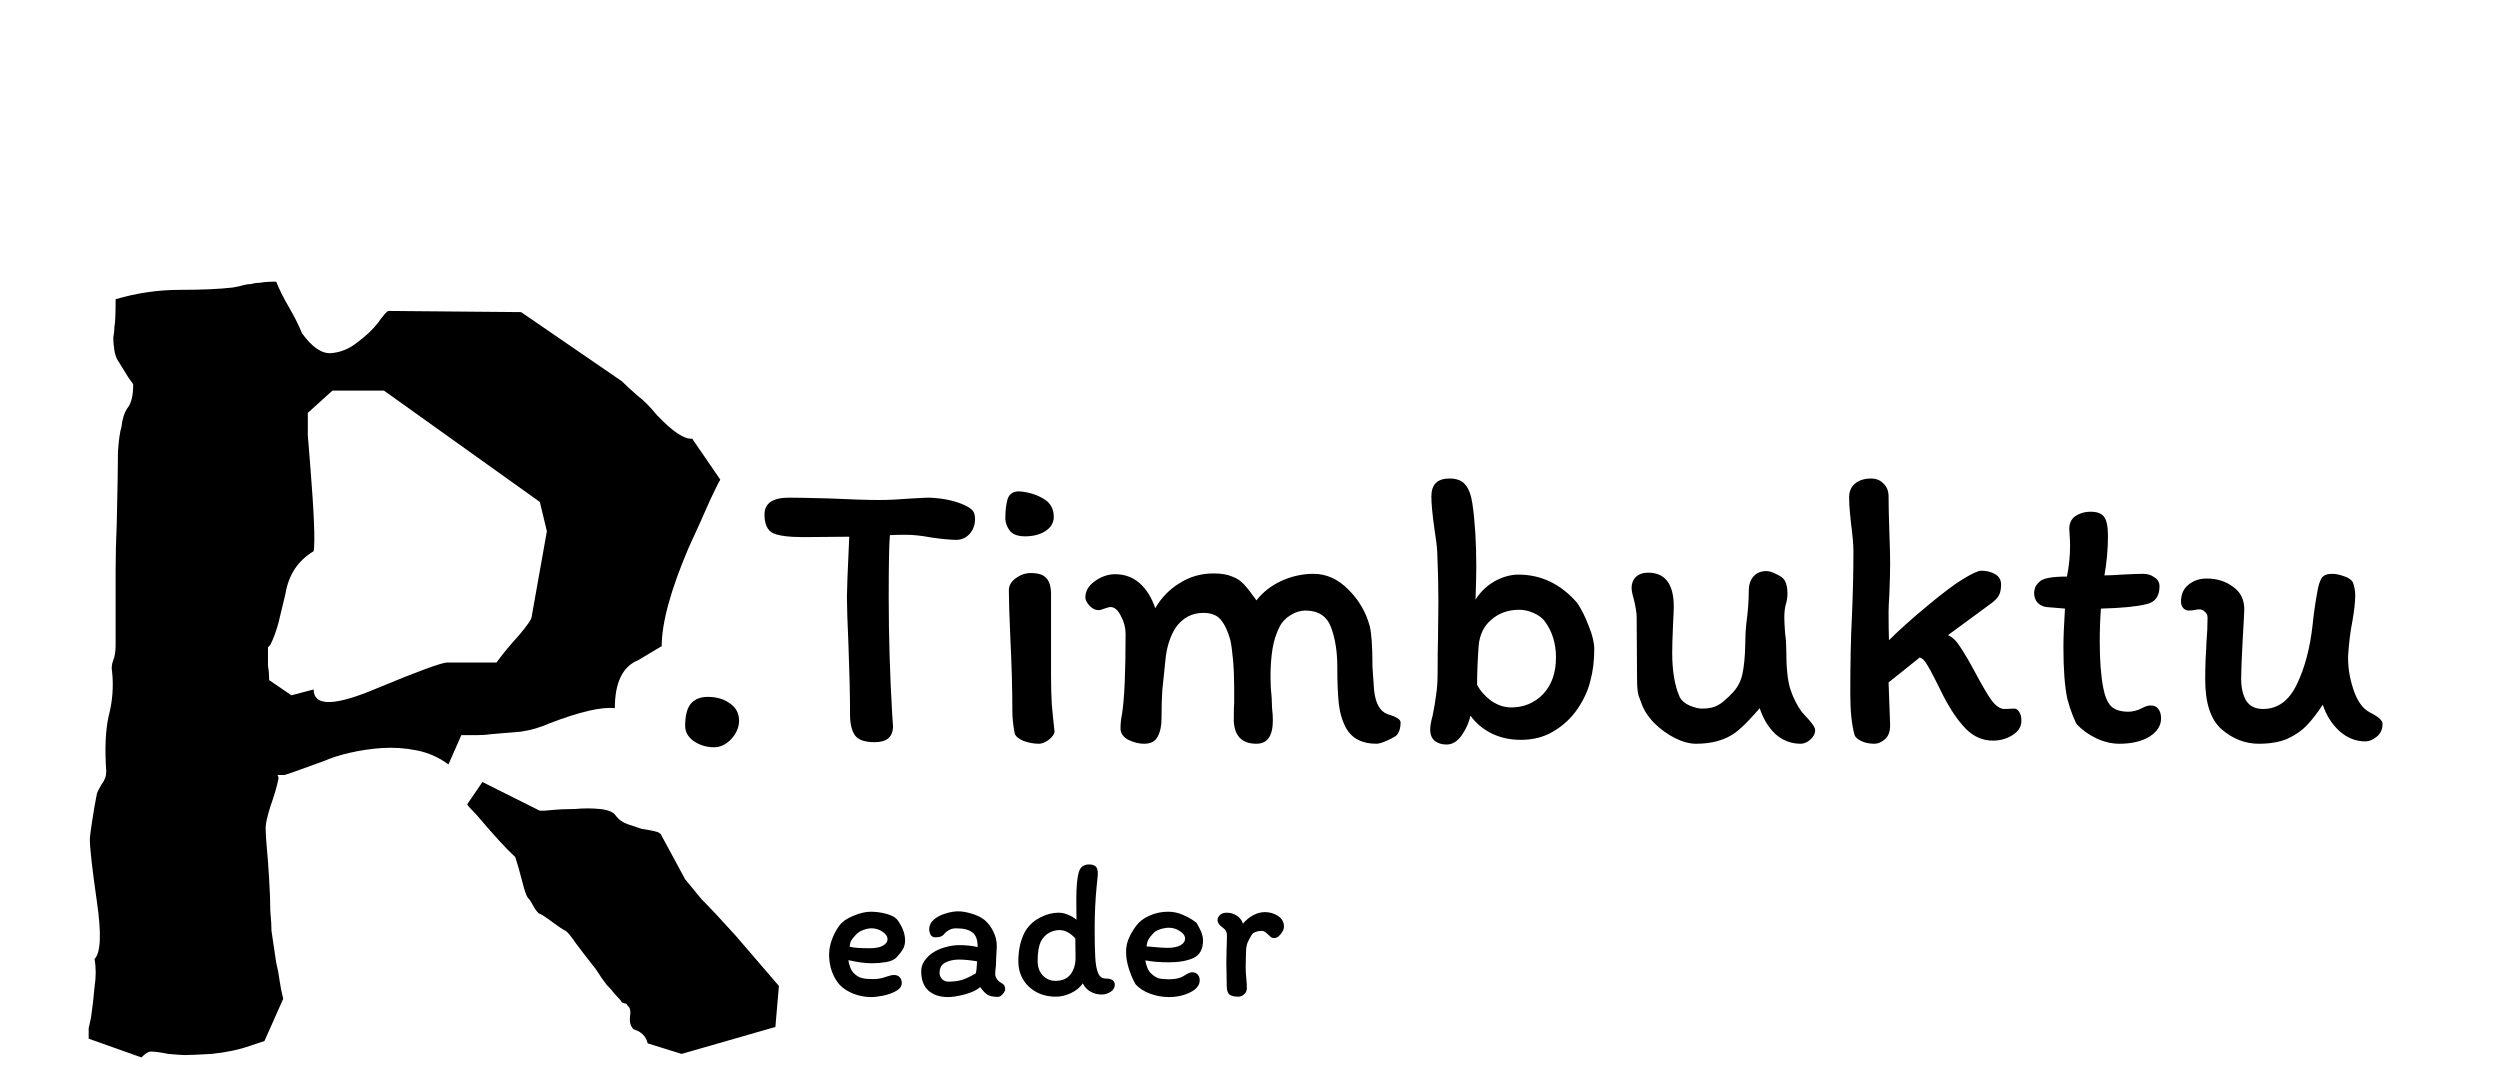 <svg width="128" height="55" viewBox="0 0 128 55" fill="none" xmlns="http://www.w3.org/2000/svg">
<g filter="url(#filter0_d_65_9)">
<g filter="url(#filter1_d_65_9)">
<path d="M13.54 45.3L12.82 45.54C12.26 45.74 11.6 45.88 10.84 45.96C10.12 46 9.66 46.02 9.46 46.02C9.34 46.02 9.06 46 8.62 45.96C8.22 45.88 7.92 45.84 7.72 45.84C7.6 45.84 7.44 45.94 7.24 46.14L4.54 45.18C4.54 44.98 4.54 44.8 4.54 44.64C4.58 44.48 4.62 44.3 4.66 44.1C4.74 43.54 4.8 43.02 4.84 42.54C4.92 42.02 4.92 41.54 4.84 41.1C5.16 40.78 5.2 39.8 4.96 38.16C4.72 36.48 4.6 35.42 4.6 34.98C4.6 34.86 4.64 34.54 4.72 34.02C4.8 33.5 4.88 33.04 4.96 32.64C5 32.52 5.08 32.36 5.2 32.16C5.36 31.96 5.44 31.74 5.44 31.5C5.36 30.34 5.4 29.4 5.56 28.68C5.76 27.92 5.82 27.16 5.74 26.4C5.7 26.2 5.72 26 5.8 25.8C5.88 25.6 5.92 25.34 5.92 25.02V23.04C5.92 22.48 5.92 21.86 5.92 21.18C5.92 20.46 5.94 19.64 5.98 18.72C6.02 16.92 6.04 15.72 6.04 15.12C6.08 14.52 6.14 14.1 6.22 13.86C6.26 13.46 6.36 13.14 6.52 12.9C6.72 12.66 6.82 12.26 6.82 11.7C6.82 11.66 6.74 11.54 6.58 11.34C6.46 11.14 6.3 10.88 6.1 10.56C5.98 10.4 5.9 10.2 5.86 9.96C5.82 9.72 5.8 9.5 5.8 9.3C5.84 9.06 5.86 8.86 5.86 8.7C5.9 8.54 5.92 8.08 5.92 7.32C7 7 8.1 6.84 9.22 6.84C10.34 6.84 11.24 6.8 11.92 6.72C12.16 6.68 12.34 6.64 12.46 6.6C12.62 6.56 12.76 6.54 12.88 6.54C13 6.5 13.14 6.48 13.3 6.48C13.5 6.44 13.78 6.42 14.14 6.42C14.3 6.82 14.52 7.26 14.8 7.74C15.08 8.22 15.3 8.66 15.46 9.06C15.98 9.78 16.48 10.12 16.96 10.08C17.44 10.04 17.88 9.86 18.28 9.54C18.72 9.22 19.08 8.88 19.36 8.52C19.64 8.12 19.82 7.92 19.9 7.92L26.68 7.98L31.84 11.52C32.04 11.72 32.3 11.96 32.62 12.24C32.94 12.48 33.28 12.82 33.64 13.26C34.44 14.1 35.04 14.5 35.44 14.46L36.88 16.56C36.8 16.68 36.62 17.04 36.34 17.64C36.1 18.2 35.74 19 35.26 20.04C34.34 22.2 33.88 23.88 33.88 25.08L32.68 25.8C31.88 26.12 31.48 26.94 31.48 28.26C30.8 28.18 29.68 28.44 28.12 29.04C27.68 29.24 27.2 29.38 26.68 29.46C26.16 29.5 25.68 29.54 25.24 29.58C24.96 29.62 24.68 29.64 24.4 29.64C24.16 29.64 23.9 29.64 23.62 29.64L22.96 31.14C22.48 30.78 21.94 30.54 21.34 30.42C20.74 30.3 20.14 30.26 19.54 30.3C18.98 30.34 18.44 30.42 17.92 30.54C17.4 30.66 16.96 30.8 16.6 30.96C15.28 31.44 14.6 31.68 14.56 31.68H14.2C14.24 31.72 14.26 31.78 14.26 31.86C14.18 32.26 14.04 32.74 13.84 33.3C13.68 33.82 13.6 34.18 13.6 34.38C13.6 34.62 13.62 34.96 13.66 35.4C13.7 35.8 13.74 36.34 13.78 37.02C13.82 37.66 13.84 38.2 13.84 38.64C13.88 39.08 13.9 39.42 13.9 39.66L14.14 41.28C14.22 41.6 14.28 41.92 14.32 42.24C14.36 42.52 14.42 42.82 14.5 43.14L13.54 45.3ZM15.76 13.14C15.76 13.46 15.76 13.84 15.76 14.28C15.8 14.72 15.84 15.22 15.88 15.78C16.08 18.26 16.14 19.74 16.06 20.22C15.26 20.7 14.78 21.42 14.62 22.38C14.5 22.9 14.38 23.4 14.26 23.88C14.14 24.32 14 24.7 13.84 25.02L13.72 25.14C13.72 25.58 13.72 25.9 13.72 26.1C13.76 26.3 13.78 26.54 13.78 26.82L14.92 27.6L16.06 27.3C16.06 28.18 17.14 28.16 19.3 27.24C21.42 26.36 22.62 25.92 22.9 25.92H25.42C25.74 25.48 26.12 25.02 26.56 24.54C27 24.02 27.22 23.7 27.22 23.58L28 19.2L27.64 17.7L19.66 12H17.02L15.76 13.14ZM33.16 45.42C33.08 45.06 32.84 44.82 32.44 44.7C32.28 44.54 32.22 44.32 32.26 44.04C32.3 43.76 32.26 43.58 32.14 43.5C32.1 43.42 32.06 43.38 32.02 43.38C31.98 43.38 31.92 43.36 31.84 43.32C31.8 43.24 31.68 43.1 31.48 42.9C31.36 42.74 31.22 42.58 31.06 42.42C30.9 42.22 30.72 41.96 30.52 41.64C30.08 41.08 29.74 40.64 29.5 40.32C29.26 39.96 29.08 39.74 28.96 39.66C28.8 39.58 28.56 39.42 28.24 39.18C27.92 38.94 27.7 38.8 27.58 38.76C27.46 38.64 27.36 38.5 27.28 38.34C27.2 38.18 27.12 38.06 27.04 37.98C26.96 37.9 26.86 37.62 26.74 37.14C26.62 36.66 26.5 36.24 26.38 35.88C25.94 35.48 25.28 34.76 24.4 33.72C24.12 33.44 23.96 33.26 23.92 33.18L24.7 32.04L27.58 33.48C27.62 33.52 27.82 33.52 28.18 33.48C28.58 33.44 29 33.42 29.44 33.42C29.88 33.38 30.3 33.38 30.7 33.42C31.14 33.46 31.42 33.58 31.54 33.78C31.7 33.98 31.9 34.12 32.14 34.2C32.38 34.28 32.62 34.36 32.86 34.44C33.14 34.48 33.36 34.52 33.52 34.56C33.72 34.6 33.84 34.68 33.88 34.8L35.08 37.02C35.24 37.22 35.52 37.56 35.92 38.04C36.36 38.48 36.94 39.1 37.66 39.9C39.1 41.58 39.84 42.44 39.88 42.48L39.7 44.58L34.9 45.96L33.16 45.42Z" fill="black"/>
</g>
<g filter="url(#filter2_d_65_9)">
<path d="M37.84 28.9C37.84 29.233 37.707 29.547 37.44 29.84C37.173 30.12 36.88 30.26 36.56 30.26C36.187 30.26 35.847 30.16 35.54 29.96C35.233 29.747 35.08 29.48 35.08 29.16C35.08 28.653 35.173 28.28 35.36 28.04C35.56 27.8 35.853 27.68 36.24 27.68C36.693 27.68 37.073 27.793 37.38 28.02C37.687 28.233 37.84 28.527 37.84 28.9ZM39.142 18.34C39.142 17.767 39.562 17.48 40.402 17.48C40.762 17.48 41.449 17.493 42.462 17.52C43.582 17.573 44.428 17.6 45.002 17.6C45.468 17.6 46.035 17.573 46.702 17.52C47.155 17.493 47.442 17.48 47.562 17.48C48.295 17.507 48.915 17.64 49.422 17.88C49.569 17.947 49.688 18.027 49.782 18.12C49.875 18.213 49.922 18.367 49.922 18.58C49.922 18.873 49.828 19.127 49.642 19.34C49.455 19.54 49.228 19.64 48.962 19.64C48.669 19.64 48.242 19.6 47.682 19.52C47.188 19.427 46.755 19.38 46.382 19.38C46.022 19.38 45.748 19.387 45.562 19.4C45.522 19.84 45.502 20.893 45.502 22.56C45.502 24.547 45.562 26.56 45.682 28.6L45.722 29.18C45.722 29.727 45.408 30 44.782 30C44.288 30 43.955 29.887 43.782 29.66C43.608 29.42 43.522 29.06 43.522 28.58C43.522 27.633 43.495 26.453 43.442 25.04C43.389 23.867 43.362 23.033 43.362 22.54C43.362 22.207 43.402 21.187 43.482 19.48L41.142 19.5C40.395 19.5 39.875 19.433 39.582 19.3C39.288 19.153 39.142 18.833 39.142 18.34ZM52.213 17.16C52.679 17.2 53.086 17.327 53.433 17.54C53.779 17.74 53.953 18.047 53.953 18.46C53.953 18.767 53.806 19.013 53.513 19.2C53.233 19.373 52.893 19.46 52.493 19.46C52.106 19.46 51.84 19.36 51.693 19.16C51.546 18.96 51.473 18.753 51.473 18.54C51.473 18.14 51.513 17.807 51.593 17.54C51.686 17.273 51.893 17.147 52.213 17.16ZM53.813 26.02V26.6C53.813 27.12 53.826 27.613 53.853 28.08C53.893 28.533 53.94 28.993 53.993 29.46C53.98 29.593 53.88 29.733 53.693 29.88C53.506 30.013 53.34 30.08 53.193 30.08C52.94 30.08 52.679 30.033 52.413 29.94C52.16 29.833 52.006 29.707 51.953 29.56C51.873 29.133 51.833 28.753 51.833 28.42C51.833 27.327 51.8 26.1 51.733 24.74C51.679 23.54 51.653 22.7 51.653 22.22C51.653 21.98 51.773 21.773 52.013 21.6C52.253 21.427 52.506 21.34 52.773 21.34C53.16 21.34 53.426 21.427 53.573 21.6C53.733 21.773 53.813 22.047 53.813 22.42V26.02ZM68.93 29.3C68.73 28.927 68.603 28.513 68.55 28.06C68.497 27.593 68.47 26.953 68.47 26.14C68.47 25.367 68.363 24.693 68.15 24.12C67.937 23.547 67.497 23.26 66.83 23.26C66.577 23.26 66.323 23.34 66.07 23.5C65.83 23.647 65.65 23.833 65.53 24.06C65.343 24.42 65.217 24.813 65.15 25.24C65.083 25.653 65.05 26.133 65.05 26.68C65.05 27.027 65.07 27.38 65.11 27.74C65.11 27.847 65.117 28.02 65.13 28.26C65.157 28.487 65.17 28.693 65.17 28.88C65.17 29.68 64.89 30.08 64.33 30.08C63.597 30.08 63.21 29.693 63.17 28.92C63.17 28.373 63.177 28.08 63.19 28.04V27.18C63.19 26.7 63.17 26.233 63.13 25.78C63.09 25.327 63.043 24.987 62.99 24.76C62.87 24.32 62.71 23.98 62.51 23.74C62.323 23.5 62.023 23.38 61.61 23.38C61.023 23.38 60.55 23.633 60.19 24.14C59.937 24.54 59.77 25.027 59.69 25.6C59.61 26.333 59.55 26.913 59.51 27.34C59.483 27.753 59.47 28.233 59.47 28.78C59.47 29.167 59.403 29.48 59.27 29.72C59.15 29.96 58.917 30.08 58.57 30.08C58.317 30.08 58.05 30.013 57.77 29.88C57.503 29.733 57.37 29.54 57.37 29.3C57.37 29.047 57.397 28.793 57.45 28.54C57.57 27.78 57.63 26.42 57.63 24.46C57.63 24.14 57.55 23.833 57.39 23.54C57.243 23.233 57.063 23.08 56.85 23.08C56.797 23.08 56.697 23.107 56.55 23.16C56.417 23.213 56.317 23.24 56.25 23.24C56.077 23.24 55.917 23.16 55.77 23C55.637 22.84 55.57 22.707 55.57 22.6C55.57 22.267 55.73 21.987 56.05 21.76C56.383 21.52 56.73 21.4 57.09 21.4C57.583 21.4 58.003 21.553 58.35 21.86C58.697 22.167 58.963 22.593 59.15 23.14C59.457 22.607 59.87 22.18 60.39 21.86C60.91 21.527 61.49 21.36 62.13 21.36C62.53 21.36 62.85 21.413 63.09 21.52C63.343 21.613 63.55 21.753 63.71 21.94C63.87 22.113 64.077 22.38 64.33 22.74C64.663 22.313 65.09 21.98 65.61 21.74C66.143 21.5 66.69 21.38 67.25 21.38C67.917 21.38 68.517 21.653 69.05 22.2C69.583 22.733 69.943 23.353 70.13 24.06C70.223 24.42 70.27 25.113 70.27 26.14L70.35 27.3C70.417 27.993 70.643 28.413 71.03 28.56C71.483 28.693 71.71 28.833 71.71 28.98C71.71 29.3 71.63 29.533 71.47 29.68C71.35 29.76 71.183 29.847 70.97 29.94C70.757 30.033 70.59 30.08 70.47 30.08C69.75 30.08 69.237 29.82 68.93 29.3ZM73.606 26.4C73.606 25.653 73.613 25.087 73.626 24.7L73.646 22.8C73.646 22.027 73.626 21.18 73.586 20.26C73.573 19.98 73.526 19.593 73.446 19.1C73.34 18.353 73.286 17.793 73.286 17.42C73.286 16.807 73.593 16.5 74.206 16.5C74.593 16.5 74.866 16.607 75.026 16.82C75.2 17.02 75.32 17.34 75.386 17.78C75.52 18.7 75.586 19.78 75.586 21.02C75.586 21.393 75.573 21.953 75.546 22.7C75.8 22.3 76.126 21.987 76.526 21.76C76.94 21.533 77.346 21.42 77.746 21.42C78.906 21.42 79.906 21.9 80.746 22.86C80.973 23.193 81.173 23.593 81.346 24.06C81.533 24.513 81.626 24.907 81.626 25.24C81.626 25.827 81.56 26.367 81.426 26.86C81.306 27.353 81.086 27.833 80.766 28.3C80.446 28.767 80.04 29.147 79.546 29.44C79.066 29.733 78.506 29.88 77.866 29.88C77.306 29.88 76.8 29.767 76.346 29.54C75.906 29.313 75.553 29.013 75.286 28.64C75.22 28.973 75.073 29.307 74.846 29.64C74.62 29.96 74.36 30.12 74.066 30.12C73.826 30.12 73.626 30.06 73.466 29.94C73.306 29.807 73.226 29.613 73.226 29.36C73.226 29.173 73.266 28.94 73.346 28.66C73.426 28.273 73.486 27.92 73.526 27.6C73.58 27.267 73.606 26.867 73.606 26.4ZM77.366 28.22C78.02 28.22 78.566 27.993 79.006 27.54C79.446 27.073 79.666 26.447 79.666 25.66C79.666 24.94 79.473 24.32 79.086 23.8C78.953 23.627 78.76 23.487 78.506 23.38C78.266 23.273 78.026 23.22 77.786 23.22C77.226 23.22 76.753 23.387 76.366 23.72C75.98 24.04 75.76 24.487 75.706 25.06C75.653 25.833 75.626 26.5 75.626 27.06C75.786 27.367 76.026 27.64 76.346 27.88C76.68 28.107 77.02 28.22 77.366 28.22ZM84.377 21.32C85.257 21.32 85.697 21.9 85.697 23.06C85.697 23.207 85.684 23.533 85.657 24.04C85.63 24.627 85.617 25.087 85.617 25.42C85.617 26.353 85.744 27.107 85.997 27.68C86.09 27.867 86.257 28.013 86.497 28.12C86.75 28.227 86.964 28.28 87.137 28.28C87.404 28.28 87.624 28.247 87.797 28.18C87.97 28.113 88.13 28.013 88.277 27.88C88.437 27.747 88.59 27.6 88.737 27.44C88.99 27.16 89.15 26.84 89.217 26.48C89.297 26.107 89.344 25.613 89.357 25C89.357 24.613 89.377 24.24 89.417 23.88C89.497 23.293 89.537 22.747 89.537 22.24C89.537 21.96 89.61 21.727 89.757 21.54C89.917 21.34 90.144 21.24 90.437 21.24C90.584 21.24 90.757 21.293 90.957 21.4C91.17 21.493 91.31 21.6 91.377 21.72C91.47 21.88 91.517 22.1 91.517 22.38C91.517 22.553 91.497 22.713 91.457 22.86C91.39 23.06 91.357 23.313 91.357 23.62C91.357 23.78 91.37 24.047 91.397 24.42C91.437 24.7 91.457 24.987 91.457 25.28C91.457 26.173 91.524 26.833 91.657 27.26C91.804 27.713 92.004 28.113 92.257 28.46C92.524 28.74 92.704 28.947 92.797 29.08C92.89 29.2 92.937 29.307 92.937 29.4C92.937 29.56 92.857 29.713 92.697 29.86C92.537 30.007 92.37 30.08 92.197 30.08C91.704 30.08 91.27 29.913 90.897 29.58C90.537 29.233 90.27 28.793 90.097 28.26C89.95 28.433 89.757 28.647 89.517 28.9C89.277 29.153 89.05 29.36 88.837 29.52C88.317 29.893 87.65 30.08 86.837 30.08C86.504 30.08 86.137 29.98 85.737 29.78C85.35 29.58 84.997 29.32 84.677 29C84.357 28.667 84.137 28.313 84.017 27.94C84.004 27.913 83.964 27.807 83.897 27.62C83.844 27.433 83.817 27.153 83.817 26.78L83.797 23.58C83.797 23.393 83.75 23.1 83.657 22.7C83.577 22.433 83.537 22.233 83.537 22.1C83.537 21.873 83.61 21.687 83.757 21.54C83.917 21.393 84.124 21.32 84.377 21.32ZM95.975 30.08C95.708 30.08 95.482 30.033 95.295 29.94C95.108 29.847 94.995 29.747 94.955 29.64C94.808 29.107 94.735 28.407 94.735 27.54C94.735 25.94 94.762 24.64 94.815 23.64C94.868 22.453 94.895 21.313 94.895 20.22C94.895 19.9 94.855 19.433 94.775 18.82C94.762 18.713 94.742 18.52 94.715 18.24C94.688 17.96 94.675 17.7 94.675 17.46C94.675 17.167 94.775 16.933 94.975 16.76C95.188 16.587 95.462 16.5 95.795 16.5C96.062 16.5 96.275 16.587 96.435 16.76C96.608 16.92 96.695 17.14 96.695 17.42C96.695 17.847 96.708 18.447 96.735 19.22C96.762 19.94 96.775 20.48 96.775 20.84C96.775 21.24 96.762 21.773 96.735 22.44C96.708 22.84 96.695 23.133 96.695 23.32C96.695 23.907 96.702 24.393 96.715 24.78C97.208 24.287 97.855 23.707 98.655 23.04C99.455 22.373 100.075 21.907 100.515 21.64C100.982 21.36 101.288 21.22 101.435 21.22C101.715 21.22 101.955 21.28 102.155 21.4C102.355 21.52 102.455 21.693 102.455 21.92C102.455 22.147 102.422 22.327 102.355 22.46C102.288 22.593 102.168 22.727 101.995 22.86L99.735 24.52C99.962 24.613 100.175 24.82 100.375 25.14C100.588 25.46 100.842 25.893 101.135 26.44C101.468 27.067 101.742 27.533 101.955 27.84C102.182 28.147 102.408 28.3 102.635 28.3L103.135 28.28C103.228 28.28 103.308 28.333 103.375 28.44C103.455 28.547 103.495 28.7 103.495 28.9C103.495 29.207 103.342 29.453 103.035 29.64C102.742 29.827 102.408 29.92 102.035 29.92C101.515 29.92 101.055 29.72 100.655 29.32C100.255 28.907 99.875 28.353 99.515 27.66L99.075 26.78C98.888 26.407 98.742 26.14 98.635 25.98C98.542 25.82 98.428 25.713 98.295 25.66L96.695 26.94L96.775 29.12C96.775 29.467 96.682 29.713 96.495 29.86C96.322 30.007 96.148 30.08 95.975 30.08ZM104.767 23.08C104.58 23.053 104.427 22.973 104.307 22.84C104.2 22.707 104.147 22.547 104.147 22.36C104.147 22.267 104.167 22.167 104.207 22.06C104.26 21.953 104.334 21.86 104.427 21.78C104.6 21.607 105.067 21.52 105.827 21.52C105.934 21 105.987 20.473 105.987 19.94C105.987 19.74 105.98 19.567 105.967 19.42C105.954 19.273 105.947 19.16 105.947 19.08C105.947 18.787 106.054 18.567 106.267 18.42C106.494 18.273 106.747 18.2 107.027 18.2C107.374 18.2 107.607 18.287 107.727 18.46C107.86 18.633 107.927 18.953 107.927 19.42C107.927 20.113 107.867 20.793 107.747 21.46C107.96 21.46 108.254 21.447 108.627 21.42C109.134 21.393 109.5 21.38 109.727 21.38C109.954 21.38 110.147 21.44 110.307 21.56C110.48 21.667 110.567 21.82 110.567 22.02C110.567 22.54 110.334 22.847 109.867 22.94C109.374 23.06 108.607 23.133 107.567 23.16C107.527 23.68 107.507 24.247 107.507 24.86C107.507 25.82 107.567 26.607 107.687 27.22C107.767 27.647 107.9 27.96 108.087 28.16C108.287 28.347 108.58 28.44 108.967 28.44C109.194 28.44 109.427 28.38 109.667 28.26C109.827 28.167 109.974 28.12 110.107 28.12C110.294 28.12 110.427 28.18 110.507 28.3C110.6 28.42 110.647 28.58 110.647 28.78C110.647 29.153 110.447 29.467 110.047 29.72C109.647 29.96 109.134 30.08 108.507 30.08C108.12 30.08 107.727 29.987 107.327 29.8C106.94 29.613 106.614 29.38 106.347 29.1C106.307 29.06 106.234 28.907 106.127 28.64C106.02 28.373 105.927 28.087 105.847 27.78C105.714 27.153 105.647 26.273 105.647 25.14C105.647 24.647 105.674 23.987 105.727 23.16L104.767 23.08ZM112.067 23.26C111.96 23.26 111.867 23.22 111.787 23.14C111.707 23.047 111.667 22.94 111.667 22.82C111.667 22.433 111.793 22.14 112.047 21.94C112.3 21.727 112.613 21.62 112.987 21.62C113.507 21.62 113.953 21.76 114.327 22.04C114.713 22.307 114.907 22.693 114.907 23.2C114.907 23.333 114.88 23.84 114.827 24.72C114.773 25.733 114.747 26.407 114.747 26.74C114.747 27.207 114.833 27.587 115.007 27.88C115.193 28.16 115.48 28.3 115.867 28.3C116.613 28.3 117.187 27.887 117.587 27.06C118 26.22 118.273 25.193 118.407 23.98C118.46 23.447 118.54 22.887 118.647 22.3C118.7 21.98 118.773 21.747 118.867 21.6C118.96 21.453 119.14 21.38 119.407 21.38C119.58 21.38 119.78 21.42 120.007 21.5C120.247 21.58 120.4 21.687 120.467 21.82C120.547 22.02 120.587 22.24 120.587 22.48C120.587 22.813 120.54 23.247 120.447 23.78C120.34 24.313 120.267 24.893 120.227 25.52C120.2 26.08 120.287 26.667 120.487 27.28C120.687 27.893 120.973 28.293 121.347 28.48C121.773 28.693 121.987 28.887 121.987 29.06C121.987 29.34 121.887 29.56 121.687 29.72C121.487 29.88 121.293 29.96 121.107 29.96C120.613 29.96 120.167 29.78 119.767 29.42C119.38 29.06 119.1 28.613 118.927 28.08C118.647 28.507 118.373 28.86 118.107 29.14C117.853 29.407 117.527 29.633 117.127 29.82C116.727 29.993 116.233 30.08 115.647 30.08C114.953 30.08 114.32 29.833 113.747 29.34C113.187 28.847 112.907 28 112.907 26.8C112.907 26.467 112.913 26.113 112.927 25.74C112.953 25.367 112.967 25.1 112.967 24.94C113.007 24.46 113.027 24.02 113.027 23.62C113.027 23.5 112.98 23.4 112.887 23.32C112.807 23.24 112.713 23.2 112.607 23.2C112.527 23.2 112.433 23.213 112.327 23.24C112.233 23.253 112.147 23.26 112.067 23.26Z" fill="black"/>
</g>
<g filter="url(#filter3_d_65_9)">
<path d="M42.45 40.88C42.45 40.627 42.497 40.373 42.59 40.12C42.683 39.86 42.807 39.623 42.96 39.41C43.113 39.197 43.357 39.023 43.69 38.89C44.023 38.75 44.32 38.68 44.58 38.68C44.847 38.68 45.117 38.717 45.39 38.79C45.67 38.863 45.863 38.977 45.97 39.13C46.217 39.477 46.34 39.817 46.34 40.15C46.34 40.33 46.3 40.483 46.22 40.61C46.147 40.737 46.04 40.873 45.9 41.02C45.787 41.14 45.607 41.22 45.36 41.26C45.12 41.3 44.88 41.32 44.64 41.32C44.487 41.32 44.3 41.307 44.08 41.28C43.86 41.247 43.647 41.207 43.44 41.16C43.453 41.293 43.487 41.423 43.54 41.55C43.593 41.677 43.657 41.773 43.73 41.84C43.863 41.967 44 42.047 44.14 42.08C44.287 42.113 44.473 42.13 44.7 42.13C44.94 42.13 45.163 42.09 45.37 42.01C45.537 41.95 45.673 41.92 45.78 41.92C45.907 41.92 46.003 41.96 46.07 42.04C46.137 42.113 46.17 42.21 46.17 42.33C46.17 42.497 46.073 42.633 45.88 42.74C45.687 42.847 45.463 42.927 45.21 42.98C44.963 43.027 44.763 43.05 44.61 43.05C44.297 43.05 43.993 42.993 43.7 42.88C43.407 42.767 43.163 42.607 42.97 42.4C42.81 42.213 42.683 41.99 42.59 41.73C42.497 41.463 42.45 41.18 42.45 40.88ZM44.63 39.53C44.483 39.53 44.337 39.56 44.19 39.62C44.043 39.673 43.923 39.75 43.83 39.85C43.71 39.977 43.627 40.08 43.58 40.16C43.54 40.233 43.513 40.337 43.5 40.47C43.667 40.523 44.013 40.55 44.54 40.55C44.827 40.55 45.047 40.507 45.2 40.42C45.36 40.333 45.44 40.22 45.44 40.08C45.44 39.94 45.353 39.813 45.18 39.7C45.007 39.587 44.823 39.53 44.63 39.53ZM51.096 43.04C50.869 43.04 50.696 43.007 50.576 42.94C50.456 42.867 50.326 42.733 50.186 42.54C50.012 42.693 49.752 42.817 49.406 42.91C49.066 43.003 48.772 43.05 48.526 43.05C48.119 43.05 47.789 42.94 47.536 42.72C47.289 42.493 47.166 42.163 47.166 41.73C47.166 41.543 47.216 41.373 47.316 41.22C47.422 41.06 47.559 40.92 47.726 40.8C47.912 40.673 48.132 40.573 48.386 40.5C48.646 40.427 48.882 40.39 49.096 40.39C49.456 40.39 49.776 40.423 50.056 40.49V40.48C50.056 40.12 49.966 39.873 49.786 39.74C49.612 39.6 49.332 39.53 48.946 39.53C48.699 39.53 48.486 39.64 48.306 39.86C48.239 39.947 48.099 39.99 47.886 39.99C47.779 39.99 47.699 39.947 47.646 39.86C47.599 39.767 47.576 39.673 47.576 39.58C47.576 39.387 47.656 39.22 47.816 39.08C47.982 38.94 48.182 38.837 48.416 38.77C48.649 38.697 48.866 38.66 49.066 38.66C49.259 38.66 49.489 38.7 49.756 38.78C50.022 38.86 50.239 38.967 50.406 39.1C50.606 39.273 50.759 39.477 50.866 39.71C50.979 39.937 51.036 40.187 51.036 40.46C51.036 40.547 51.029 40.677 51.016 40.85C51.002 41.05 50.996 41.213 50.996 41.34C50.996 41.4 50.989 41.477 50.976 41.57C50.962 41.69 50.956 41.79 50.956 41.87C50.956 41.957 50.982 42.04 51.036 42.12C51.089 42.2 51.162 42.267 51.256 42.32C51.342 42.367 51.399 42.417 51.426 42.47C51.452 42.523 51.466 42.583 51.466 42.65C51.466 42.717 51.422 42.8 51.336 42.9C51.256 42.993 51.176 43.04 51.096 43.04ZM49.096 41.13C48.836 41.13 48.606 41.18 48.406 41.28C48.206 41.38 48.106 41.557 48.106 41.81C48.106 41.937 48.149 42.043 48.236 42.13C48.329 42.217 48.429 42.26 48.536 42.26C48.822 42.26 49.062 42.23 49.256 42.17C49.449 42.11 49.682 42 49.956 41.84C49.989 41.733 50.009 41.583 50.016 41.39C50.016 41.317 50.019 41.26 50.026 41.22C49.666 41.16 49.356 41.13 49.096 41.13ZM56.208 36.74C56.208 36.807 56.191 36.99 56.157 37.29C56.084 38.023 56.047 38.767 56.047 39.52C56.047 40.18 56.057 40.683 56.078 41.03C56.097 41.377 56.148 41.643 56.227 41.83C56.307 42.01 56.431 42.1 56.597 42.1C56.917 42.1 57.078 42.207 57.078 42.42C57.078 42.56 57.008 42.68 56.867 42.78C56.727 42.873 56.574 42.92 56.407 42.92C56.208 42.92 56.021 42.873 55.847 42.78C55.674 42.687 55.538 42.543 55.438 42.35C55.297 42.557 55.094 42.723 54.828 42.85C54.568 42.97 54.314 43.03 54.068 43.03C53.688 43.03 53.351 42.95 53.057 42.79C52.764 42.63 52.538 42.413 52.377 42.14C52.218 41.86 52.138 41.553 52.138 41.22C52.138 40.9 52.174 40.593 52.248 40.3C52.328 40 52.434 39.753 52.568 39.56C52.748 39.307 52.987 39.107 53.288 38.96C53.594 38.807 53.894 38.73 54.188 38.73C54.367 38.73 54.538 38.767 54.697 38.84C54.858 38.907 54.998 38.99 55.117 39.09C55.117 38.643 55.114 38.363 55.108 38.25V38.04C55.108 37.42 55.148 36.967 55.227 36.68C55.301 36.4 55.477 36.26 55.758 36.26C55.911 36.26 56.024 36.293 56.097 36.36C56.171 36.427 56.208 36.553 56.208 36.74ZM53.127 41.2C53.127 41.507 53.214 41.753 53.388 41.94C53.568 42.127 53.781 42.22 54.028 42.22C54.381 42.22 54.641 42.11 54.807 41.89C54.981 41.67 55.068 41.387 55.068 41.04L55.057 40.05C54.797 39.763 54.528 39.62 54.248 39.62C54.054 39.62 53.871 39.67 53.697 39.77C53.531 39.863 53.398 40.007 53.297 40.2C53.184 40.42 53.127 40.753 53.127 41.2ZM57.655 40.74C57.655 40.5 57.698 40.277 57.785 40.07C57.872 39.857 57.998 39.637 58.165 39.41C58.332 39.183 58.562 39.007 58.855 38.88C59.148 38.747 59.468 38.68 59.815 38.68C60.082 38.68 60.338 38.737 60.585 38.85C60.838 38.957 61.065 39.09 61.265 39.25C61.292 39.297 61.338 39.383 61.405 39.51C61.472 39.63 61.518 39.74 61.545 39.84C61.578 39.94 61.595 40.043 61.595 40.15C61.595 40.597 61.432 40.897 61.105 41.05C60.778 41.197 60.365 41.27 59.865 41.27C59.365 41.27 58.958 41.237 58.645 41.17C58.658 41.297 58.692 41.423 58.745 41.55C58.798 41.677 58.862 41.773 58.935 41.84C59.068 41.967 59.198 42.05 59.325 42.09C59.458 42.123 59.635 42.14 59.855 42.14C60.188 42.14 60.448 42.077 60.635 41.95C60.808 41.837 60.942 41.78 61.035 41.78C61.162 41.78 61.258 41.82 61.325 41.9C61.392 41.973 61.425 42.07 61.425 42.19C61.425 42.443 61.262 42.65 60.935 42.81C60.615 42.97 60.252 43.05 59.845 43.05C59.525 43.05 59.208 42.993 58.895 42.88C58.582 42.767 58.332 42.607 58.145 42.4C58.018 42.187 57.905 41.927 57.805 41.62C57.705 41.313 57.655 41.02 57.655 40.74ZM59.855 39.5C59.708 39.5 59.555 39.527 59.395 39.58C59.242 39.627 59.122 39.7 59.035 39.8C58.928 39.913 58.848 40.017 58.795 40.11C58.748 40.203 58.718 40.32 58.705 40.46C58.778 40.46 58.848 40.463 58.915 40.47C58.982 40.477 59.045 40.483 59.105 40.49C59.398 40.517 59.618 40.53 59.765 40.53C60.058 40.53 60.282 40.487 60.435 40.4C60.595 40.313 60.675 40.197 60.675 40.05C60.675 39.91 60.585 39.783 60.405 39.67C60.232 39.557 60.048 39.5 59.855 39.5ZM62.599 39.49C62.426 39.37 62.339 39.243 62.339 39.11C62.339 39.017 62.379 38.93 62.459 38.85C62.539 38.77 62.659 38.73 62.819 38.73C63.006 38.73 63.173 38.78 63.319 38.88C63.473 38.973 63.579 39.11 63.639 39.29C63.793 39.11 63.966 38.967 64.159 38.86C64.359 38.753 64.563 38.7 64.769 38.7C65.016 38.7 65.239 38.767 65.439 38.9C65.639 39.033 65.739 39.213 65.739 39.44C65.739 39.567 65.683 39.697 65.569 39.83C65.463 39.963 65.353 40.03 65.239 40.03C65.179 40.03 65.126 40.017 65.079 39.99C65.039 39.957 64.989 39.91 64.929 39.85C64.863 39.783 64.806 39.737 64.759 39.71C64.713 39.677 64.659 39.66 64.599 39.66C64.493 39.66 64.393 39.677 64.299 39.71C64.206 39.743 64.143 39.783 64.109 39.83C64.003 39.997 63.923 40.147 63.869 40.28C63.823 40.413 63.799 40.557 63.799 40.71C63.799 40.823 63.796 40.913 63.789 40.98L63.779 41.55C63.779 41.637 63.783 41.733 63.789 41.84C63.796 41.947 63.803 42.027 63.809 42.08C63.829 42.26 63.839 42.433 63.839 42.6C63.839 42.713 63.796 42.813 63.709 42.9C63.623 42.987 63.516 43.03 63.389 43.03C63.189 43.03 63.043 42.993 62.949 42.92C62.856 42.84 62.809 42.697 62.809 42.49L62.799 41.85C62.793 41.723 62.789 41.543 62.789 41.31L62.799 40.65C62.813 40.33 62.819 40.07 62.819 39.87C62.819 39.797 62.803 39.73 62.769 39.67C62.743 39.61 62.686 39.55 62.599 39.49Z" fill="black"/>
</g>
</g>
<defs>
<filter id="filter0_d_65_9" x="-3" y="0" width="135" height="58" filterUnits="userSpaceOnUse" color-interpolation-filters="sRGB">
<feFlood flood-opacity="0" result="BackgroundImageFix"/>
<feColorMatrix in="SourceAlpha" type="matrix" values="0 0 0 0 0 0 0 0 0 0 0 0 0 0 0 0 0 0 127 0" result="hardAlpha"/>
<feOffset dy="4"/>
<feGaussianBlur stdDeviation="2"/>
<feComposite in2="hardAlpha" operator="out"/>
<feColorMatrix type="matrix" values="0 0 0 0 1 0 0 0 0 1 0 0 0 0 1 0 0 0 1 0"/>
<feBlend mode="normal" in2="BackgroundImageFix" result="effect1_dropShadow_65_9"/>
<feBlend mode="normal" in="SourceGraphic" in2="effect1_dropShadow_65_9" result="shape"/>
</filter>
<filter id="filter1_d_65_9" x="0.54" y="6.42" width="43.34" height="47.72" filterUnits="userSpaceOnUse" color-interpolation-filters="sRGB">
<feFlood flood-opacity="0" result="BackgroundImageFix"/>
<feColorMatrix in="SourceAlpha" type="matrix" values="0 0 0 0 0 0 0 0 0 0 0 0 0 0 0 0 0 0 127 0" result="hardAlpha"/>
<feOffset dy="4"/>
<feGaussianBlur stdDeviation="2"/>
<feComposite in2="hardAlpha" operator="out"/>
<feColorMatrix type="matrix" values="0 0 0 0 0 0 0 0 0 0 0 0 0 0 0 0 0 0 0.25 0"/>
<feBlend mode="normal" in2="BackgroundImageFix" result="effect1_dropShadow_65_9"/>
<feBlend mode="normal" in="SourceGraphic" in2="effect1_dropShadow_65_9" result="shape"/>
</filter>
<filter id="filter2_d_65_9" x="31.08" y="16.5" width="94.907" height="21.76" filterUnits="userSpaceOnUse" color-interpolation-filters="sRGB">
<feFlood flood-opacity="0" result="BackgroundImageFix"/>
<feColorMatrix in="SourceAlpha" type="matrix" values="0 0 0 0 0 0 0 0 0 0 0 0 0 0 0 0 0 0 127 0" result="hardAlpha"/>
<feOffset dy="4"/>
<feGaussianBlur stdDeviation="2"/>
<feComposite in2="hardAlpha" operator="out"/>
<feColorMatrix type="matrix" values="0 0 0 0 0 0 0 0 0 0 0 0 0 0 0 0 0 0 0.25 0"/>
<feBlend mode="normal" in2="BackgroundImageFix" result="effect1_dropShadow_65_9"/>
<feBlend mode="normal" in="SourceGraphic" in2="effect1_dropShadow_65_9" result="shape"/>
</filter>
<filter id="filter3_d_65_9" x="38.45" y="36.26" width="31.289" height="14.79" filterUnits="userSpaceOnUse" color-interpolation-filters="sRGB">
<feFlood flood-opacity="0" result="BackgroundImageFix"/>
<feColorMatrix in="SourceAlpha" type="matrix" values="0 0 0 0 0 0 0 0 0 0 0 0 0 0 0 0 0 0 127 0" result="hardAlpha"/>
<feOffset dy="4"/>
<feGaussianBlur stdDeviation="2"/>
<feComposite in2="hardAlpha" operator="out"/>
<feColorMatrix type="matrix" values="0 0 0 0 0 0 0 0 0 0 0 0 0 0 0 0 0 0 0.25 0"/>
<feBlend mode="normal" in2="BackgroundImageFix" result="effect1_dropShadow_65_9"/>
<feBlend mode="normal" in="SourceGraphic" in2="effect1_dropShadow_65_9" result="shape"/>
</filter>
</defs>
</svg>
